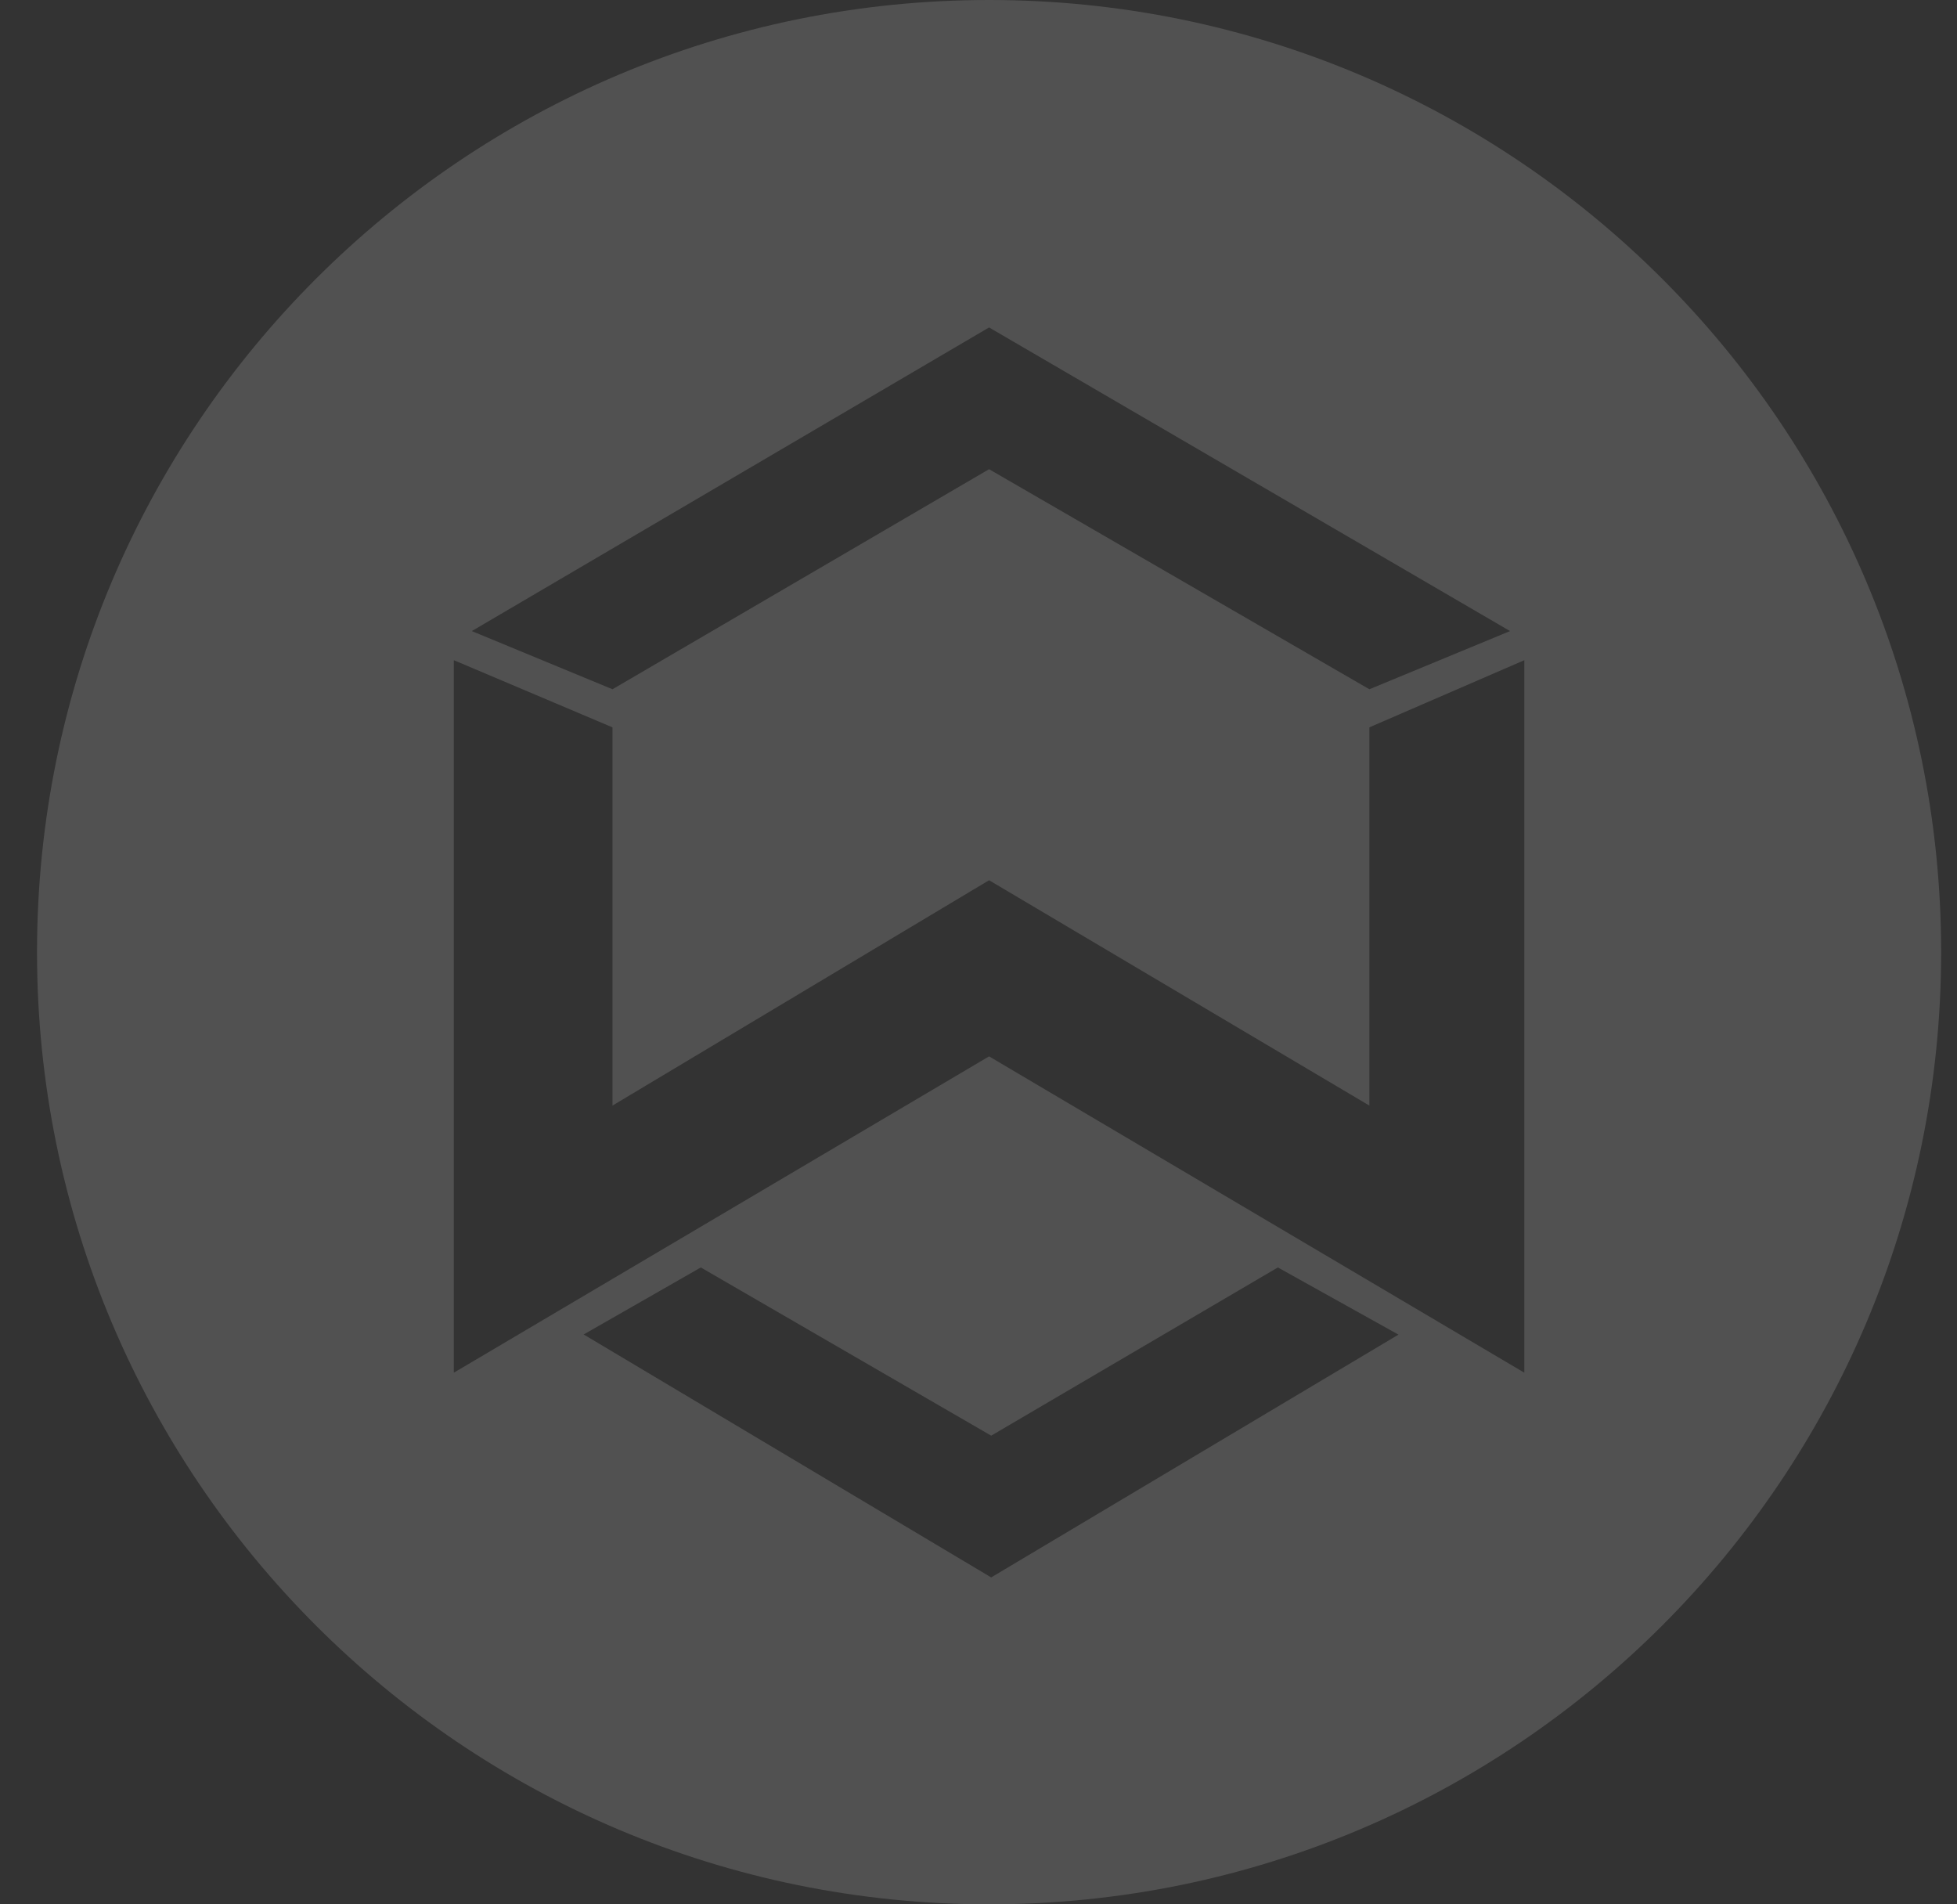 <svg width="37" height="36" viewBox="0 0 37 36" fill="none" xmlns="http://www.w3.org/2000/svg">
<rect x="0" y="0" width="37" height="36" fill="#333333" stroke="none"/>
<path fill-rule="evenodd" clip-rule="evenodd" d="M36.7 18C36.7 27.941 28.641 36 18.7 36C8.759 36 0.7 27.941 0.7 18C0.7 8.059 8.759 0 18.7 0C28.641 0 36.7 8.059 36.7 18ZM11.58 13.75L8.58 12.48V25.95L18.7 19.97L28.82 25.95V12.48L25.89 13.75V20.9L18.7 16.64L11.58 20.9V13.75ZM18.7 6.19L8.92 11.93L11.58 13.03L18.7 8.87L25.89 13.03L28.55 11.93L18.7 6.19ZM13.25 23.96L11.03 25.23H11.04L18.74 29.82L26.44 25.23L24.16 23.96L18.74 27.14L13.25 23.96Z" fill="white" fill-opacity="0.15"/>
</svg>
